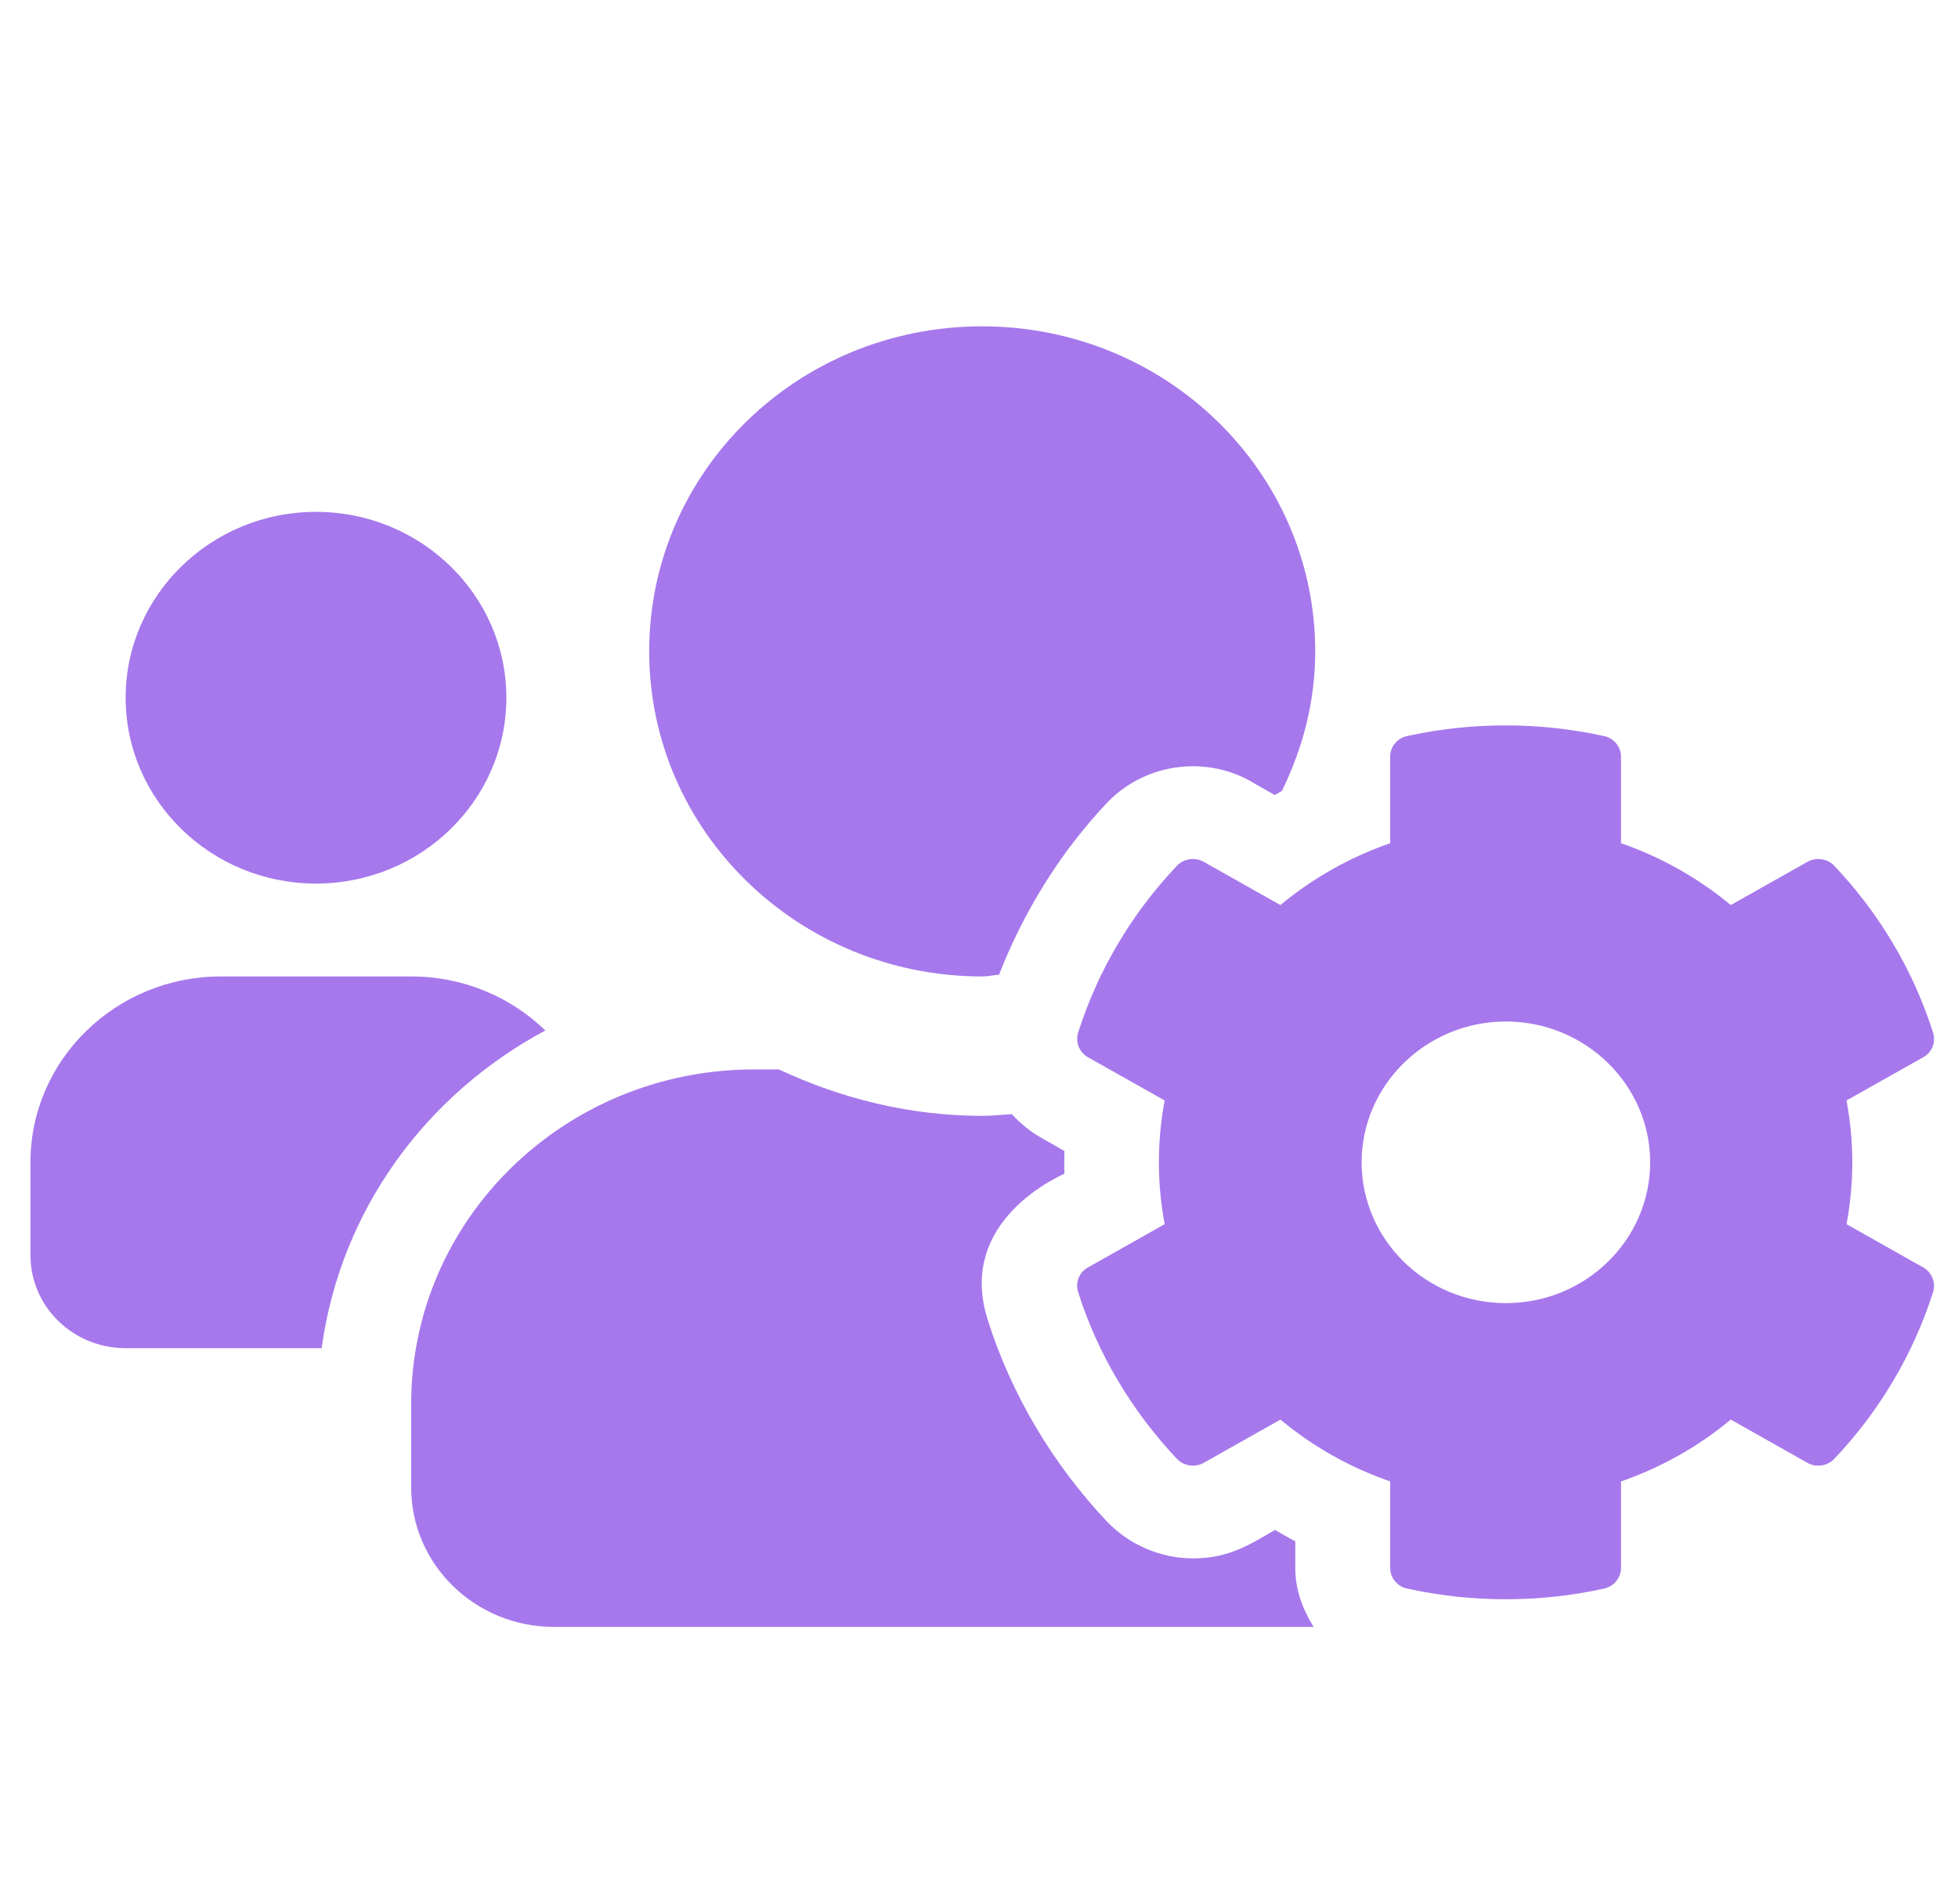 <svg width="36" height="35" viewBox="0 0 36 35" fill="none" xmlns="http://www.w3.org/2000/svg">
<path d="M33.95 22.507C34.092 21.755 34.092 20.986 33.95 20.233L35.361 19.438C35.525 19.347 35.596 19.16 35.541 18.984C35.175 17.831 34.546 16.784 33.726 15.919C33.6 15.786 33.397 15.754 33.233 15.845L31.822 16.64C31.226 16.144 30.542 15.759 29.804 15.503V13.912C29.804 13.73 29.673 13.57 29.492 13.533C28.273 13.266 27.031 13.277 25.872 13.533C25.691 13.57 25.56 13.73 25.56 13.912V15.503C24.822 15.759 24.138 16.144 23.542 16.64L22.131 15.845C21.972 15.754 21.764 15.786 21.638 15.919C20.818 16.784 20.189 17.831 19.823 18.984C19.768 19.16 19.844 19.347 20.003 19.438L21.414 20.233C21.272 20.986 21.272 21.755 21.414 22.507L20.003 23.303C19.839 23.393 19.768 23.58 19.823 23.757C20.189 24.91 20.818 25.951 21.638 26.821C21.764 26.954 21.966 26.986 22.131 26.896L23.542 26.1C24.138 26.597 24.822 26.981 25.56 27.237V28.828C25.56 29.01 25.691 29.17 25.872 29.207C27.091 29.474 28.333 29.464 29.492 29.207C29.673 29.17 29.804 29.01 29.804 28.828V27.237C30.542 26.981 31.226 26.597 31.822 26.1L33.233 26.896C33.392 26.986 33.6 26.954 33.726 26.821C34.546 25.956 35.175 24.91 35.541 23.757C35.596 23.58 35.52 23.393 35.361 23.303L33.95 22.507ZM27.687 23.959C26.222 23.959 25.035 22.796 25.035 21.37C25.035 19.945 26.227 18.781 27.687 18.781C29.148 18.781 30.34 19.945 30.34 21.37C30.34 22.796 29.153 23.959 27.687 23.959ZM5.81 16.245C7.741 16.245 9.31 14.713 9.31 12.828C9.31 10.944 7.741 9.411 5.81 9.411C3.879 9.411 2.31 10.944 2.31 12.828C2.31 14.713 3.879 16.245 5.81 16.245ZM18.061 17.953C18.165 17.953 18.264 17.927 18.368 17.921C18.822 16.763 19.489 15.674 20.353 14.761C20.758 14.334 21.332 14.088 21.934 14.088C22.311 14.088 22.683 14.184 23.006 14.371L23.438 14.617C23.482 14.59 23.525 14.569 23.569 14.542C23.952 13.762 24.182 12.898 24.182 11.979C24.182 8.675 21.442 6 18.056 6C14.67 6 11.936 8.669 11.936 11.974C11.936 15.279 14.676 17.953 18.061 17.953ZM23.815 28.337C23.689 28.273 23.564 28.198 23.443 28.129C22.995 28.385 22.606 28.652 21.939 28.652C21.343 28.652 20.769 28.407 20.358 27.98C19.358 26.922 18.592 25.636 18.16 24.264C17.575 22.422 19.522 21.61 19.571 21.578C19.566 21.44 19.566 21.301 19.571 21.162L19.139 20.916C18.931 20.799 18.756 20.649 18.603 20.484C18.422 20.495 18.247 20.516 18.067 20.516C16.721 20.516 15.463 20.196 14.32 19.662H13.866C10.383 19.662 7.56 22.417 7.56 25.812V27.349C7.56 28.764 8.736 29.912 10.186 29.912H24.154C23.952 29.592 23.815 29.229 23.815 28.828V28.337ZM10.027 18.946C9.393 18.332 8.523 17.953 7.56 17.953H4.06C2.129 17.953 0.56 19.486 0.56 21.37V23.079C0.56 24.023 1.342 24.787 2.31 24.787H5.914C6.259 22.256 7.823 20.126 10.027 18.946Z" fill="#A678EC"/>
</svg>
